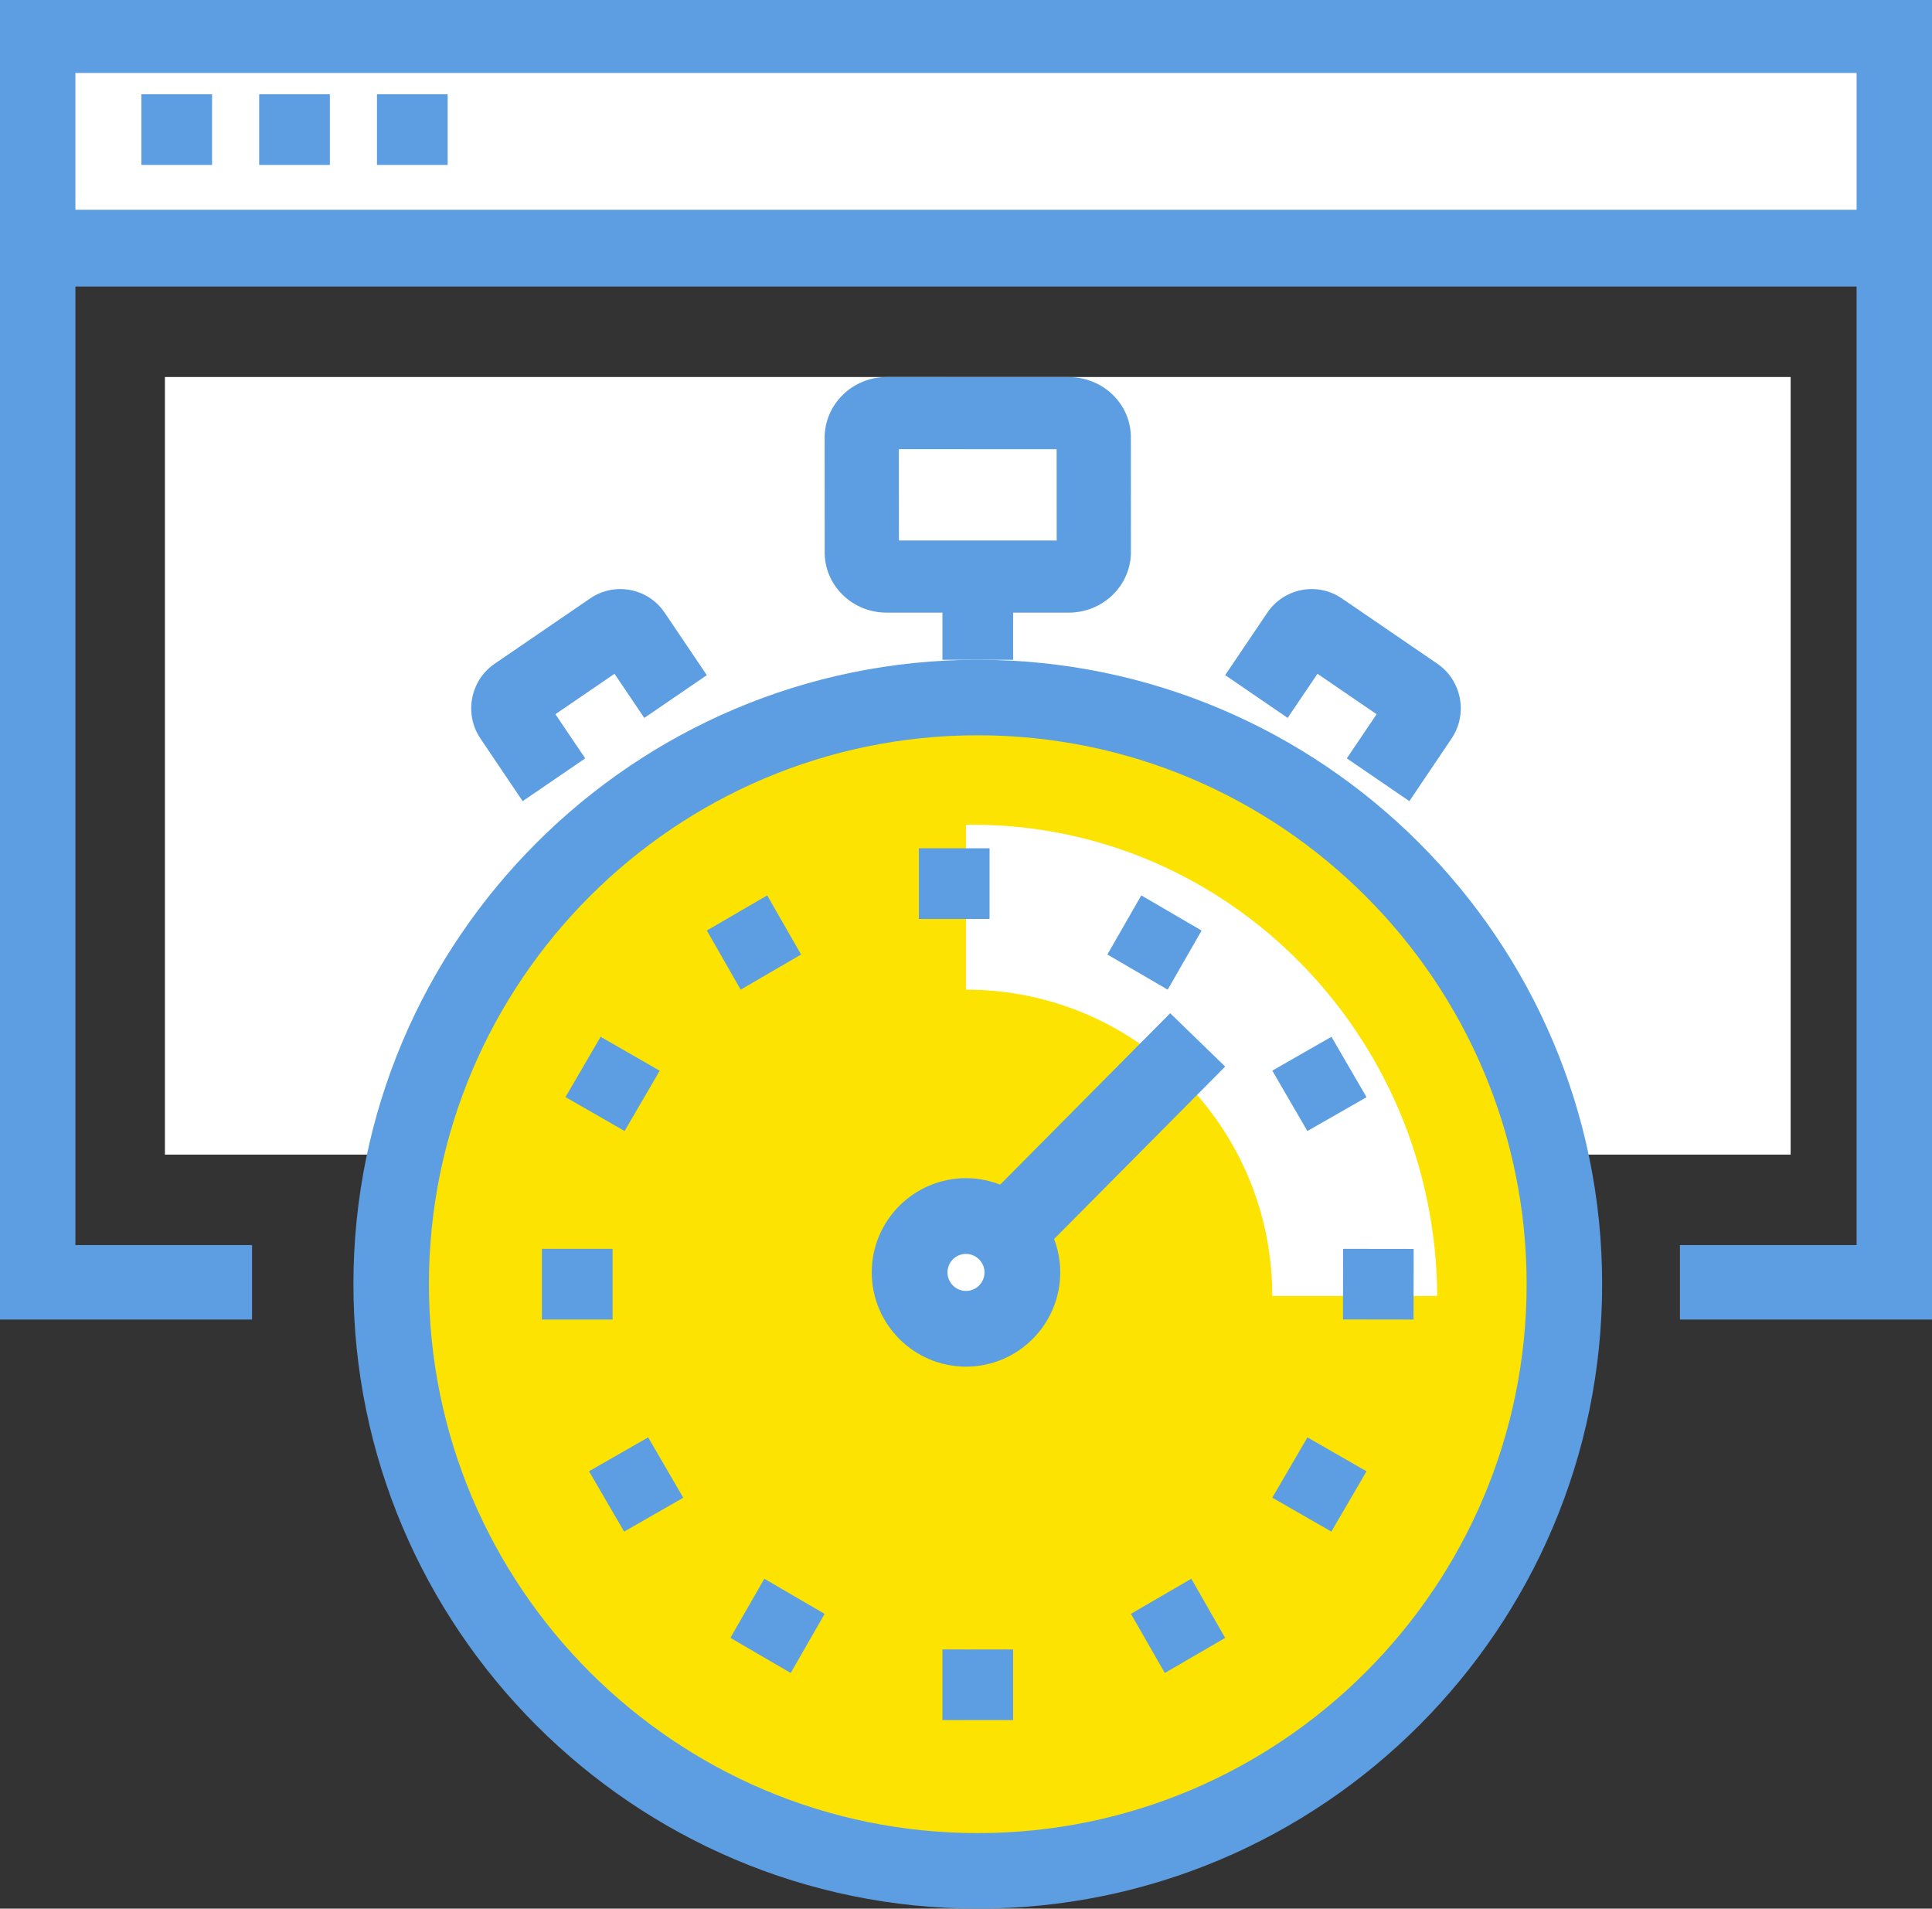 <?xml version="1.0" encoding="UTF-8"?>
<svg width="82px" height="81px" viewBox="0 0 82 81" version="1.1" xmlns="http://www.w3.org/2000/svg" xmlns:xlink="http://www.w3.org/1999/xlink">
    <rect x="0" y="0" width="82" height="81" fill="#333333" stroke="none"/>
    <!-- Generator: sketchtool 50.2 (55047) - http://www.bohemiancoding.com/sketch -->
    <title>B6A93722-47EC-4F86-89AF-8A382BF226D0</title>
    <desc>Created with sketchtool.</desc>
    <defs></defs>
    <g id="Page-1" stroke="none" stroke-width="1" fill="none" fill-rule="evenodd">
        <g id="02_LandingPage_Agency" transform="translate(-332, -589)">
            <g id="Content" transform="translate(113, 102)">
                <g id="Content_Block_2_Optimization" transform="translate(0, 487)">
                    <g id="Icon_Optimization" transform="translate(219, 0)">
                        <polygon id="Fill-1461" fill="#FFFFFF" points="2 10 80 10 80 1 2 1"></polygon>
                        <path d="M3.2,8.903 L78.8,8.903 L78.8,3.097 L3.2,3.097 L3.2,8.903 Z M0,12 L82,12 L82,0 L0,0 L0,12 Z" id="Fill-1462" fill="#5D9EE2"></path>
                        <path d="M6,6 L9,6" id="Fill-1463" fill="#FFFFFF"></path>
                        <polygon id="Fill-1464" fill="#5D9EE2" points="6 7 9 7 9 4 6 4"></polygon>
                        <path d="M11,6 L14,6" id="Fill-1465" fill="#FFFFFF"></path>
                        <polygon id="Fill-1466" fill="#5D9EE2" points="11 7 14 7 14 4 11 4"></polygon>
                        <path d="M16,6 L19,6" id="Fill-1467" fill="#FFFFFF"></path>
                        <polygon id="Fill-1468" fill="#5D9EE2" points="16 7 19 7 19 4 16 4"></polygon>
                        <polyline id="Fill-1469" fill="#5D9EE2" points="82 56 71.302 56 71.302 52.84 78.8 52.84 78.8 12.16 3.2 12.16 3.2 52.84 10.698 52.84 10.698 56 0 56 0 9 82 9 82 56"></polyline>
                        <polygon id="Fill-1470" fill="#FFFFFF" points="7 49 76 49 76 16 7 16"></polygon>
                        <path d="M65,54.499 C65,68.029 54.031,79 40.5,79 C26.968,79 16,68.029 16,54.499 C16,40.97 26.968,30 40.5,30 C54.031,30 65,40.97 65,54.499" id="Fill-1471" fill="#FCE302"></path>
                        <path d="M41.5,31.205 C28.655,31.205 18.205,41.655 18.205,54.499 C18.205,67.344 28.655,77.795 41.5,77.795 C54.345,77.795 64.795,67.344 64.795,54.499 C64.795,41.655 54.345,31.205 41.5,31.205 Z M41.5,81 C26.888,81 15,69.111 15,54.499 C15,39.887 26.888,28 41.5,28 C56.112,28 68,39.887 68,54.499 C68,69.111 56.112,81 41.5,81 Z" id="Fill-1472" fill="#5D9EE2"></path>
                        <path d="M41.272,35 C41.181,35 41.091,35.006 41,35.006 L41,55 L61,55 C60.935,43.944 52.128,35 41.272,35" id="Fill-1473" fill="#FFFFFF"></path>
                        <path d="M46,22.963 C45.997,23.537 45.517,24 44.919,24 L37.076,24 C36.482,24 36,23.537 36.002,22.963 L36,18.044 C36.002,17.468 36.482,17 37.076,17 L44.919,17.003 C45.517,17.003 46,17.468 45.997,18.044 L46,22.963" id="Fill-1474" fill="#FFFFFF"></path>
                        <path d="M38.153,22.939 L44.849,22.939 L44.846,19.064 L38.151,19.061 L38.153,22.939 Z M45.359,26 L37.635,26 C36.929,26 36.266,25.733 35.769,25.248 C35.272,24.763 34.999,24.119 35.002,23.435 L35,18.566 C35.006,17.148 36.188,16 37.635,16 L45.36,16.003 C46.068,16.003 46.733,16.272 47.232,16.758 C47.729,17.244 48.001,17.888 47.997,18.572 L48,23.44 C47.992,24.857 46.808,26 45.359,26 Z" id="Fill-1475" fill="#5D9EE2"></path>
                        <path d="M23.888,32 L22.116,29.544 C21.908,29.258 21.988,28.868 22.292,28.673 L26.304,26.108 C26.607,25.914 27.023,25.988 27.23,26.275 L29,28.728" id="Fill-1476" fill="#FFFFFF"></path>
                        <path d="M22.183,34 L20.395,31.348 C20.054,30.846 19.927,30.236 20.04,29.634 C20.154,29.031 20.494,28.509 20.999,28.166 L25.049,25.396 C25.552,25.052 26.16,24.927 26.757,25.041 C27.355,25.157 27.872,25.499 28.213,26.006 L30,28.653 L27.346,30.468 L26.082,28.595 L23.573,30.31 L24.838,32.185 L22.183,34" id="Fill-1477" fill="#5D9EE2"></path>
                        <path d="M59.114,32 L60.884,29.544 C61.092,29.258 61.011,28.868 60.707,28.674 L56.696,26.108 C56.393,25.915 55.979,25.987 55.772,26.276 L54,28.728" id="Fill-1478" fill="#FFFFFF"></path>
                        <path d="M59.818,34 L57.163,32.184 L58.427,30.311 L55.918,28.595 L54.652,30.467 L52,28.651 L53.788,26.004 C54.491,24.959 55.91,24.685 56.949,25.394 L61.001,28.165 C61.505,28.509 61.845,29.031 61.96,29.633 C62.073,30.235 61.947,30.844 61.603,31.351 L59.818,34" id="Fill-1479" fill="#5D9EE2"></path>
                        <path d="M54,55 C54,62.179 48.18,68 41.001,68 C33.821,68 28,62.179 28,55 C28,47.821 33.821,42 41.001,42 C48.18,42 54,47.821 54,55" id="Fill-1480" fill="#FCE302"></path>
                        <path d="M41,36 L41,39" id="Fill-1481" fill="#FFFFFF"></path>
                        <polygon id="Fill-1482" fill="#5D9EE2" points="39 39 42 39 42 36 39 36"></polygon>
                        <path d="M32,39 L34,42" id="Fill-1483" fill="#FFFFFF"></path>
                        <polyline id="Fill-1484" fill="#5D9EE2" points="31.437 42 30 39.49 32.563 38 34 40.509 31.437 42"></polyline>
                        <path d="M25,45 L28,47" id="Fill-1485" fill="#FFFFFF"></path>
                        <polyline id="Fill-1486" fill="#5D9EE2" points="26.509 48 24 46.559 25.492 44 28 45.441 26.509 48"></polyline>
                        <path d="M23,55 L26,55" id="Fill-1487" fill="#FFFFFF"></path>
                        <polygon id="Fill-1488" fill="#5D9EE2" points="23 56 26 56 26 53 23 53"></polygon>
                        <path d="M25,64 L28,62" id="Fill-1489" fill="#FFFFFF"></path>
                        <polyline id="Fill-1490" fill="#5D9EE2" points="26.49 65 25 62.438 27.51 61 29 63.562 26.49 65"></polyline>
                        <path d="M32,71 L34,68" id="Fill-1491" fill="#FFFFFF"></path>
                        <polyline id="Fill-1492" fill="#5D9EE2" points="33.56 71 31 69.508 32.44 67 35 68.492 33.56 71"></polyline>
                        <path d="M41,73 L41.002,70" id="Fill-1493" fill="#FFFFFF"></path>
                        <polyline id="Fill-1494" fill="#5D9EE2" points="42.999 73 40 72.998 40.001 70 43 70.002 42.999 73"></polyline>
                        <path d="M51,71 L49,68" id="Fill-1495" fill="#FFFFFF"></path>
                        <polyline id="Fill-1496" fill="#5D9EE2" points="49.438 71 48 68.489 50.563 67 52 69.511 49.438 71"></polyline>
                        <path d="M58,64 L55,62" id="Fill-1497" fill="#FFFFFF"></path>
                        <polyline id="Fill-1498" fill="#5D9EE2" points="56.507 65 54 63.56 55.492 61 58 62.441 56.507 65"></polyline>
                        <path d="M60,54.005 L57,54" id="Fill-1499" fill="#FFFFFF"></path>
                        <polyline id="Fill-1500" fill="#5D9EE2" points="59.995 56 57 55.996 57.005 53 60 53.004 59.995 56"></polyline>
                        <path d="M57,45 L54,47" id="Fill-1501" fill="#FFFFFF"></path>
                        <polyline id="Fill-1502" fill="#5D9EE2" points="55.489 48 54 45.437 56.511 44 58 46.564 55.489 48"></polyline>
                        <path d="M51,38 L49,41" id="Fill-1503" fill="#FFFFFF"></path>
                        <polyline id="Fill-1504" fill="#5D9EE2" points="49.56 42 47 40.508 48.44 38 51 39.492 49.56 42"></polyline>
                        <path d="M43,53 L51,44" id="Fill-1505" fill="#FFFFFF"></path>
                        <polyline id="Fill-1506" fill="#5D9EE2" points="43.333 54 41 51.736 49.666 43 52 45.265 43.333 54"></polyline>
                        <path d="M44,54.502 C43.998,53.12 42.878,52.003 41.499,52 C40.119,52.002 38.998,53.12 39,54.501 C39,55.88 40.118,57 41.5,57 C42.878,57.002 43.998,55.88 44,54.502" id="Fill-1507" fill="#FFFFFF"></path>
                        <path d="M40.995,53.214 C40.567,53.214 40.214,53.566 40.214,53.998 C40.214,54.434 40.567,54.786 41,54.786 L41.002,54.786 C41.434,54.786 41.785,54.433 41.786,53.999 C41.785,53.569 41.43,53.214 40.995,53.214 Z M41.002,58 C38.795,58 37,56.206 37,54.001 C36.997,51.799 38.789,50.003 40.996,50 C43.204,50.005 44.998,51.799 45,53.999 C44.998,56.207 43.204,58 41.002,58 Z" id="Fill-1508" fill="#5D9EE2"></path>
                        <polygon id="Fill-1509" fill="#5D9EE2" points="40 28 43 28 43 24 40 24"></polygon>
                    </g>
                </g>
            </g>
        </g>
    </g>
</svg>